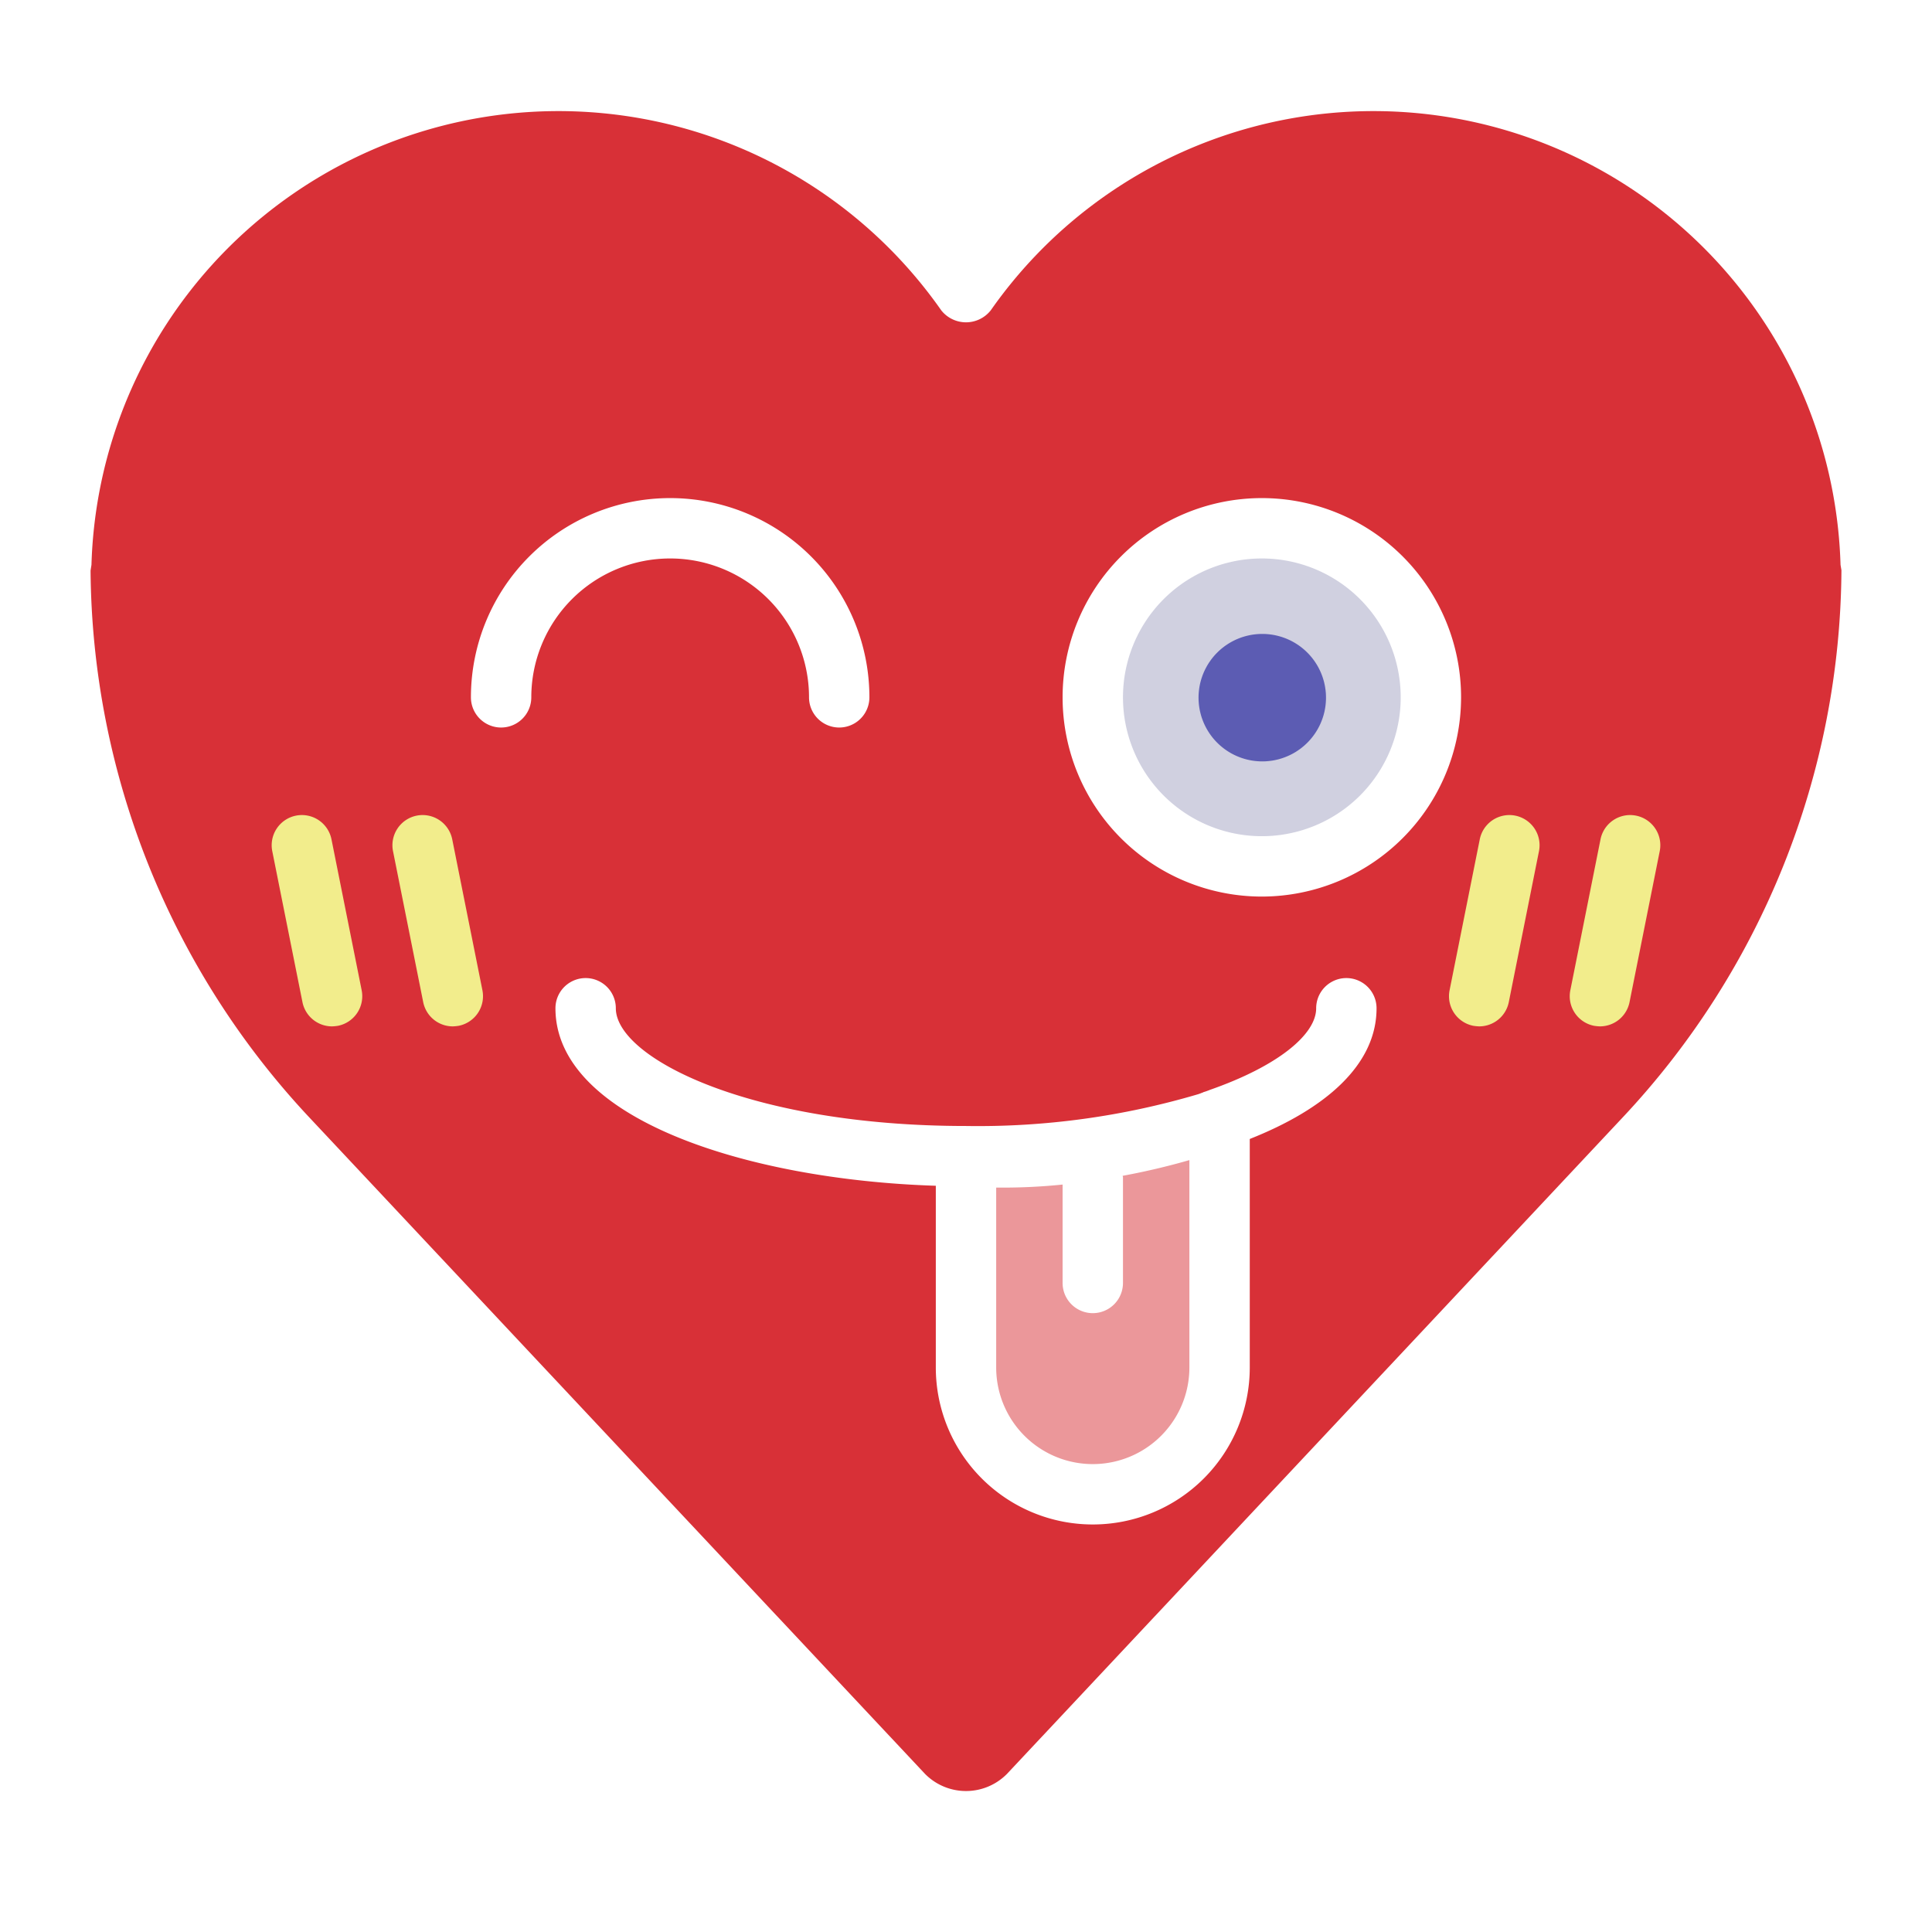 <?xml version="1.0" ?><svg viewBox="0 0 64 64" xmlns="http://www.w3.org/2000/svg"><title/><g data-name="09 playful" id="_09_playful"><path d="M37.2,42.5V39c0-.02-.01-.03-.01-.05.87-.16,1.62-.35,2.21-.52V45.3a3.2,3.2,0,1,1-6.4,0V39.34a19.461,19.461,0,0,0,2.2-.1V42.5a1,1,0,0,0,2,0Z" style="fill:#eb979a"/><path d="M41.8,18.5a4.6,4.6,0,1,1-4.6,4.6A4.6,4.6,0,0,1,41.8,18.5Zm1.02,4.6a1,1,0,0,0-1-1h-.01a1,1,0,1,0,1.01,1Z" style="fill:#d0d0e0"/><path d="M53.75,37.02,33.36,58.76a1.907,1.907,0,0,1-2.72,0L10.25,37.02A26.78,26.78,0,0,1,3,18.9c.01-.06.02-.13.03-.19a15.478,15.478,0,0,1,28.15-8.43,1.045,1.045,0,0,0,1.64,0,15.478,15.478,0,0,1,28.15,8.43l.03.18A26.711,26.711,0,0,1,53.75,37.02ZM18.4,33.4c0,3.64,6.32,5.68,12.6,5.88V45.3a5.2,5.2,0,0,0,10.4,0V37.73c2.5-.99,4.2-2.45,4.2-4.33a1,1,0,0,0-2,0c0,.87-1.27,1.92-3.54,2.71a.031.031,0,0,1-.02.01c-.01,0-.07.03-.18.06,0,.01-.01.01-.02.01a1.378,1.378,0,0,1-.16.06A25.686,25.686,0,0,1,32,37.3c-7.19,0-11.6-2.27-11.6-3.9a1,1,0,0,0-2,0Zm30-10.3a6.6,6.6,0,1,0-6.6,6.6A6.607,6.607,0,0,0,48.4,23.1Zm-19.6,0a6.6,6.6,0,0,0-13.2,0,1,1,0,1,0,2,0,4.6,4.6,0,1,1,9.2,0,1,1,0,0,0,2,0Z" style="fill:#d83037"/><path d="M41.825,21a2.111,2.111,0,1,1-.021,0Z" style="fill:#5c5cb3"/><path d="M54.2,27.02a1,1,0,0,1,.78,1.18l-1,5A1,1,0,0,1,53,34a1.5,1.5,0,0,1-.2-.02,1,1,0,0,1-.78-1.18l1-5A1,1,0,0,1,54.2,27.02Z" style="fill:#f2ed8c"/><path d="M50.98,28.2l-1,5A1,1,0,0,1,49,34a1.5,1.5,0,0,1-.2-.02,1,1,0,0,1-.78-1.18l1-5a1,1,0,1,1,1.96.4Z" style="fill:#f2ed8c"/><path d="M15.98,32.8a1,1,0,0,1-.78,1.18A1.5,1.5,0,0,1,15,34a1,1,0,0,1-.98-.8l-1-5a1,1,0,1,1,1.96-.4Z" style="fill:#f2ed8c"/><path d="M10.98,27.8l1,5a1,1,0,0,1-.78,1.18A1.5,1.5,0,0,1,11,34a1,1,0,0,1-.98-.8l-1-5a1,1,0,1,1,1.96-.4Z" style="fill:#f2ed8c"/></g></svg>